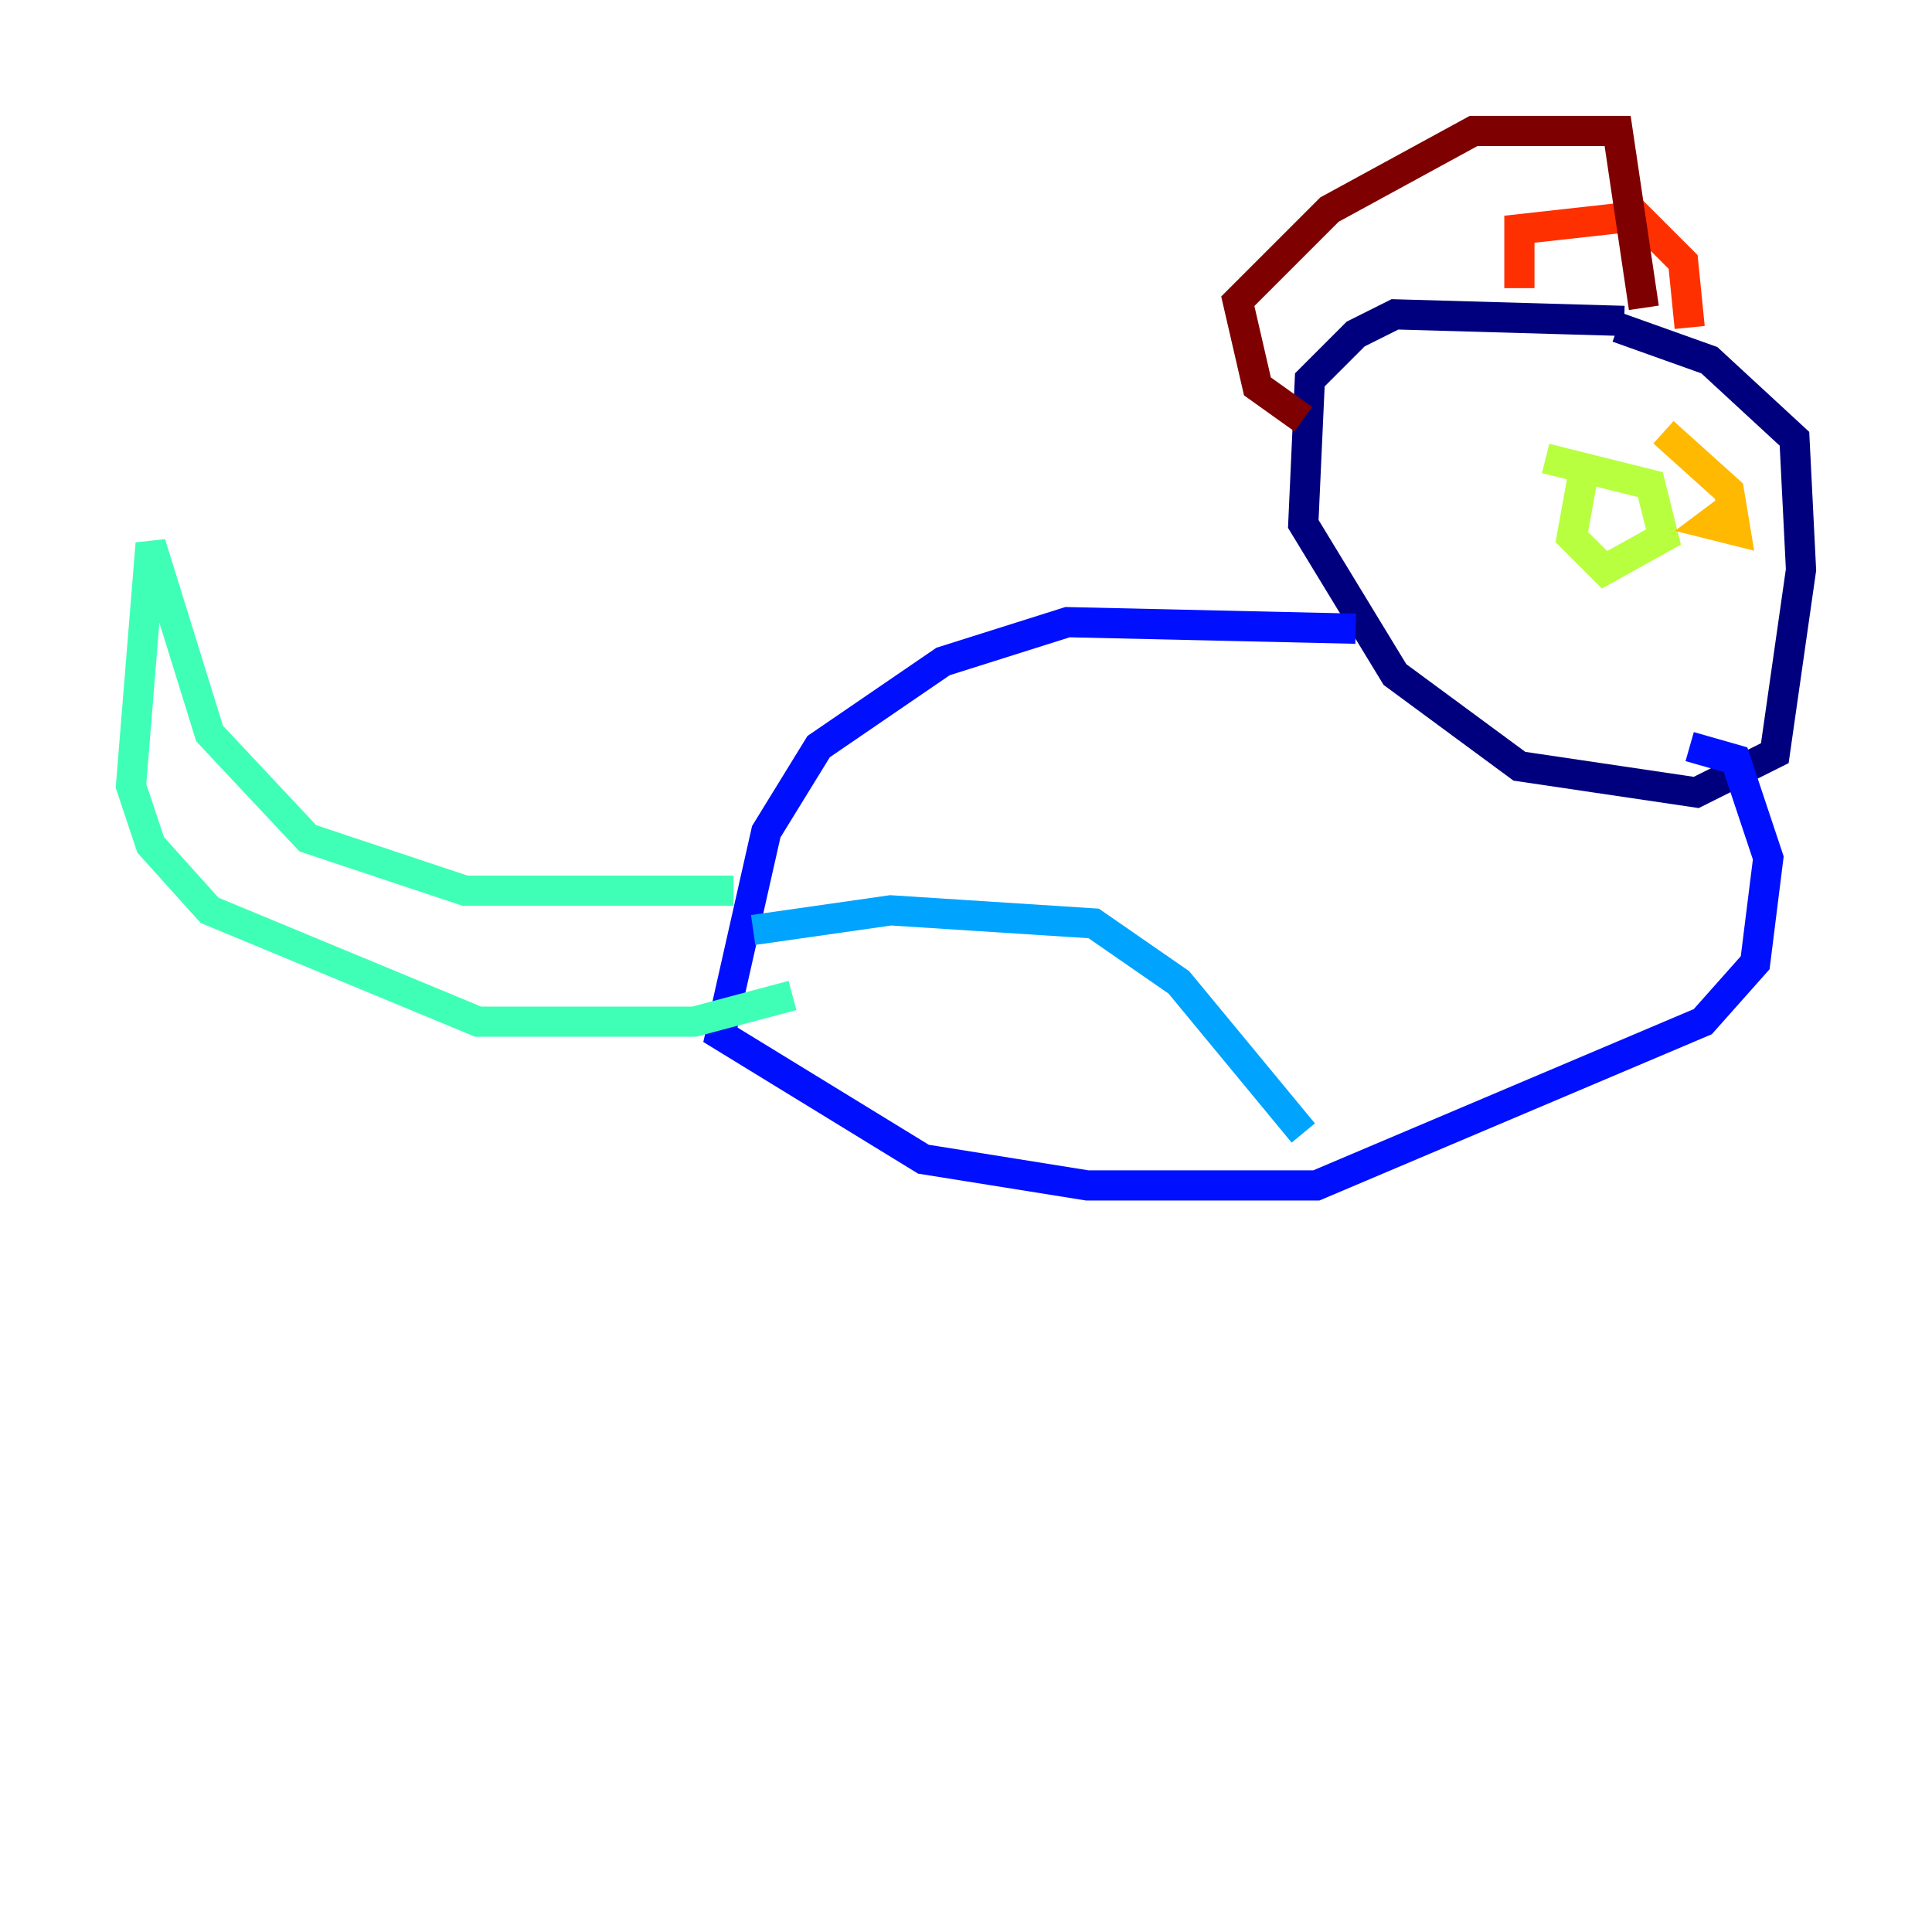 <?xml version="1.0" encoding="utf-8" ?>
<svg baseProfile="tiny" height="128" version="1.2" viewBox="0,0,128,128" width="128" xmlns="http://www.w3.org/2000/svg" xmlns:ev="http://www.w3.org/2001/xml-events" xmlns:xlink="http://www.w3.org/1999/xlink"><defs /><polyline fill="none" points="107.607,21.261 92.42,20.827 89.817,22.129 86.78,25.166 86.346,34.712 92.42,44.691 100.664,50.766 112.38,52.502 117.586,49.898 119.322,37.749 118.888,29.071 113.248,23.864 107.173,21.695" stroke="#00007f" stroke-width="2" /><polyline fill="none" points="89.817,41.654 70.725,41.22 62.481,43.824 54.237,49.464 50.766,55.105 47.729,68.556 61.18,76.8 72.027,78.536 87.214,78.536 112.814,67.688 116.285,63.783 117.153,56.841 114.983,50.332 111.946,49.464" stroke="#0010ff" stroke-width="2" /><polyline fill="none" points="49.898,61.614 59.01,60.312 72.461,61.18 78.102,65.085 86.346,75.064" stroke="#00a4ff" stroke-width="2" /><polyline fill="none" points="48.597,59.01 30.807,59.01 20.393,55.539 13.885,48.597 9.98,36.014 8.678,52.068 9.98,55.973 13.885,60.312 31.675,67.688 45.993,67.688 52.502,65.953" stroke="#3fffb7" stroke-width="2" /><polyline fill="none" points="105.003,30.807 104.136,35.58 106.305,37.749 110.21,35.58 109.342,32.108 102.4,30.373" stroke="#b7ff3f" stroke-width="2" /><polyline fill="none" points="114.983,33.41 113.248,34.712 114.983,35.146 114.549,32.542 110.21,28.637" stroke="#ffb900" stroke-width="2" /><polyline fill="none" points="100.664,19.091 100.664,15.186 108.475,14.319 111.512,17.356 111.946,21.695" stroke="#ff3000" stroke-width="2" /><polyline fill="none" points="108.909,20.393 107.173,8.678 97.627,8.678 88.081,13.885 82.007,19.959 83.308,25.6 86.346,27.77" stroke="#7f0000" stroke-width="2" /></svg>